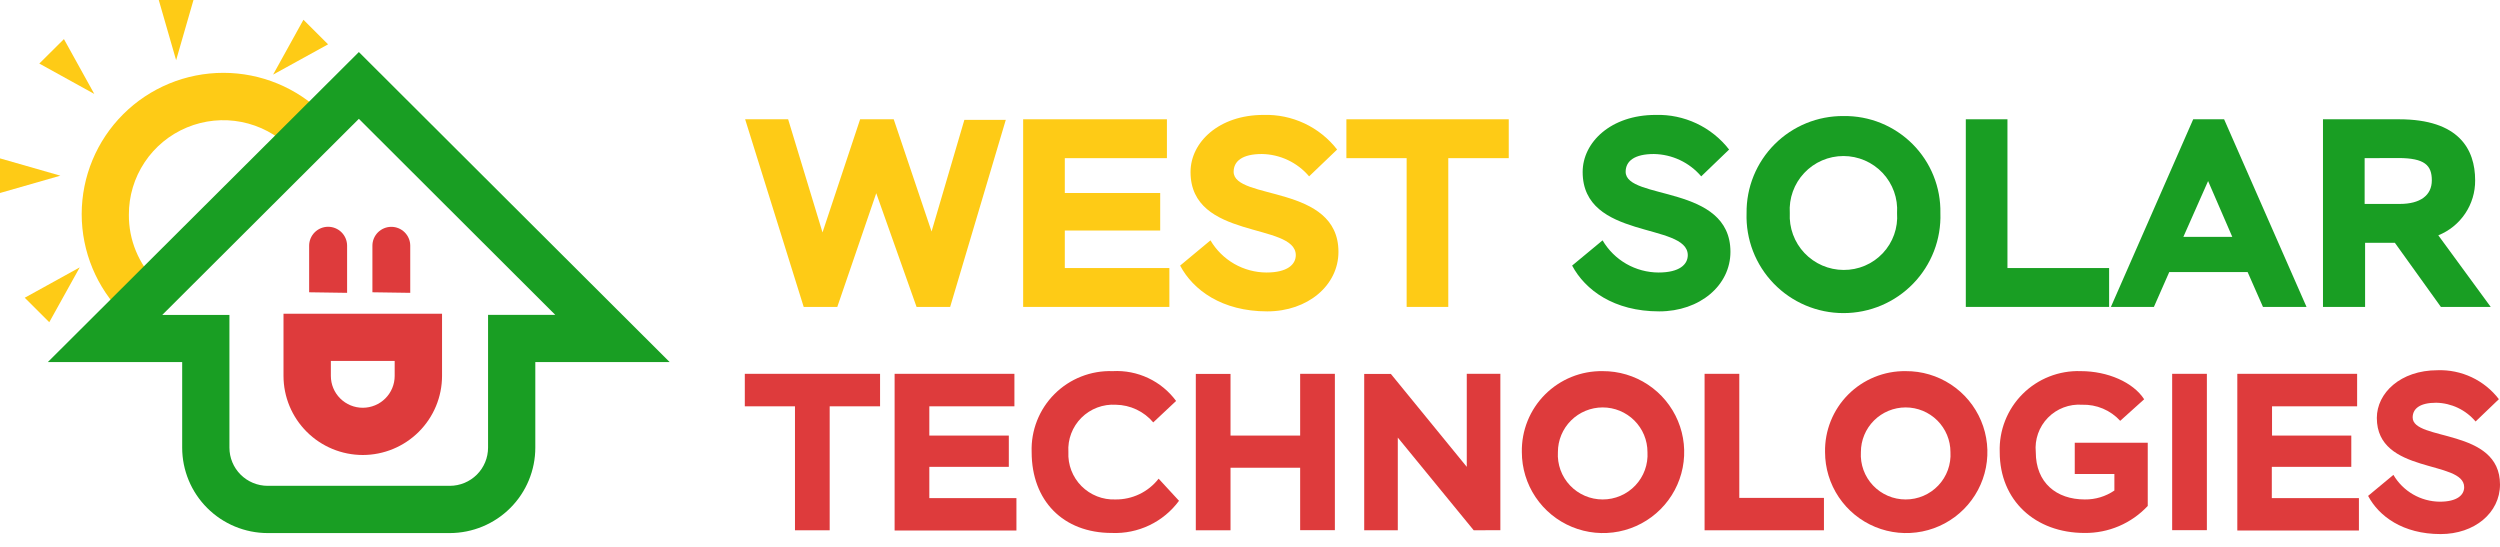 <svg width="192" height="42" viewBox="0 0 192 42" fill="none" xmlns="http://www.w3.org/2000/svg">
<path d="M9.459 24.12C7.419 22.084 6.274 19.323 6.274 16.444C6.275 13.566 7.422 10.805 9.464 8.77C11.505 6.736 14.273 5.593 17.158 5.594C20.044 5.594 22.812 6.739 24.852 8.775L22.272 11.348C21.256 10.335 19.961 9.646 18.552 9.368C17.143 9.09 15.683 9.236 14.357 9.788C13.031 10.339 11.899 11.271 11.106 12.465C10.312 13.659 9.891 15.062 9.898 16.494C9.89 17.45 10.074 18.398 10.439 19.282C10.803 20.165 11.342 20.968 12.022 21.641L9.459 24.12Z" fill="#FECB16"/>
<path d="M72.972 23.571H70.392L67.296 14.839L64.304 23.571H61.724L57.227 9.161H60.529L63.169 17.85L66.058 9.161H68.638L71.544 17.781L74.064 9.204H77.245L72.972 23.571Z" fill="#FECB16"/>
<path d="M78.578 9.161H89.619V12.146H81.777V14.822H89.103V17.704H81.777V20.586H89.808V23.571H78.578V9.161Z" fill="#FECB16"/>
<path d="M91.433 13.209C91.433 10.928 93.609 8.826 97.031 8.826C98.118 8.792 99.198 9.015 100.181 9.477C101.165 9.939 102.024 10.627 102.69 11.485L100.54 13.544C100.093 13.016 99.538 12.59 98.912 12.294C98.286 11.998 97.604 11.839 96.911 11.828C95.424 11.828 94.744 12.369 94.744 13.192C94.744 15.396 102.793 14.136 102.793 19.342C102.793 21.915 100.437 23.914 97.324 23.914C93.833 23.914 91.623 22.267 90.634 20.397L92.964 18.459C93.404 19.207 94.032 19.828 94.786 20.262C95.54 20.695 96.394 20.925 97.264 20.929C98.872 20.929 99.517 20.311 99.517 19.591C99.491 17.061 91.433 18.442 91.433 13.209Z" fill="#FECB16"/>
<path d="M103.403 9.161H115.872V12.146H111.228V23.571H108.03V12.146H103.403V9.161Z" fill="#FECB16"/>
<path d="M121.548 13.209C121.548 10.928 123.715 8.826 127.146 8.826C128.231 8.793 129.308 9.017 130.29 9.479C131.272 9.941 132.131 10.629 132.795 11.485L130.654 13.544C130.205 13.016 129.648 12.59 129.021 12.294C128.394 11.998 127.71 11.84 127.017 11.828C125.529 11.828 124.85 12.369 124.85 13.192C124.85 15.396 132.898 14.136 132.898 19.342C132.898 21.915 130.551 23.914 127.429 23.914C123.938 23.914 121.737 22.267 120.739 20.397L123.078 18.459C123.517 19.208 124.145 19.831 124.899 20.264C125.653 20.697 126.507 20.926 127.378 20.929C128.986 20.929 129.622 20.311 129.622 19.591C129.596 17.061 121.548 18.441 121.548 13.209Z" fill="#199E23"/>
<path d="M141.584 8.912C142.567 8.898 143.544 9.081 144.455 9.451C145.366 9.822 146.193 10.371 146.887 11.066C147.581 11.761 148.128 12.589 148.494 13.499C148.861 14.41 149.041 15.385 149.022 16.366C149.056 17.362 148.889 18.355 148.53 19.285C148.171 20.215 147.628 21.064 146.934 21.78C146.24 22.497 145.408 23.067 144.488 23.456C143.568 23.846 142.579 24.046 141.58 24.046C140.58 24.046 139.591 23.846 138.671 23.456C137.752 23.067 136.92 22.497 136.225 21.78C135.531 21.064 134.988 20.215 134.629 19.285C134.271 18.355 134.103 17.362 134.137 16.366C134.126 15.386 134.31 14.414 134.68 13.506C135.05 12.598 135.598 11.773 136.291 11.079C136.985 10.385 137.81 9.835 138.719 9.463C139.627 9.091 140.602 8.904 141.584 8.912ZM141.584 20.732C142.148 20.736 142.707 20.625 143.226 20.404C143.744 20.183 144.211 19.857 144.598 19.447C144.984 19.036 145.281 18.551 145.469 18.021C145.658 17.49 145.735 16.927 145.694 16.366C145.731 15.804 145.651 15.24 145.461 14.71C145.27 14.18 144.973 13.695 144.587 13.284C144.201 12.873 143.734 12.546 143.216 12.322C142.698 12.098 142.14 11.983 141.575 11.983C141.011 11.983 140.452 12.098 139.934 12.322C139.416 12.546 138.95 12.873 138.564 13.284C138.178 13.695 137.88 14.18 137.69 14.71C137.499 15.24 137.42 15.804 137.456 16.366C137.426 16.926 137.51 17.487 137.704 18.014C137.897 18.541 138.196 19.023 138.582 19.431C138.968 19.839 139.433 20.165 139.949 20.389C140.465 20.612 141.021 20.729 141.584 20.732Z" fill="#199E23"/>
<path d="M150.974 9.161H154.172V20.586H161.98V23.571H150.974V9.161Z" fill="#199E23"/>
<path d="M168.438 9.161H170.812L177.141 23.571H173.796L172.618 20.895H166.598L165.42 23.571H162.118L168.438 9.161ZM167.682 18.193H171.44L169.582 13.904L167.682 18.193Z" fill="#199E23"/>
<path d="M178.405 23.571V9.161H184.244C188.845 9.161 190.091 11.459 190.091 13.852C190.099 14.758 189.833 15.645 189.328 16.397C188.824 17.15 188.104 17.733 187.262 18.073L191.287 23.571H187.46L183.926 18.647H181.639V23.571H178.405ZM181.604 12.146V15.662H184.304C185.878 15.662 186.764 15.002 186.764 13.852C186.764 12.703 186.23 12.137 184.184 12.137L181.604 12.146Z" fill="#199E23"/>
<path d="M57.201 28.709H67.589V31.205H63.719V40.726H61.054V31.205H57.201V28.709Z" fill="#DE3B3C"/>
<path d="M68.706 28.709H77.907V31.205H71.372V33.452H77.477V35.854H71.372V38.255H78.062V40.743H68.706V28.709Z" fill="#DE3B3C"/>
<path d="M90.548 38.461C89.957 39.263 89.177 39.908 88.277 40.339C87.378 40.769 86.386 40.973 85.388 40.931C81.639 40.931 79.231 38.444 79.231 34.721C79.201 33.897 79.342 33.076 79.644 32.309C79.946 31.541 80.403 30.844 80.988 30.261C81.572 29.677 82.27 29.22 83.039 28.918C83.808 28.615 84.631 28.474 85.457 28.503C86.395 28.451 87.332 28.634 88.181 29.034C89.031 29.433 89.767 30.038 90.324 30.793L88.57 32.44C88.217 32.022 87.777 31.685 87.282 31.451C86.786 31.217 86.246 31.092 85.698 31.084C85.211 31.054 84.724 31.128 84.268 31.3C83.812 31.472 83.398 31.739 83.053 32.083C82.708 32.427 82.441 32.84 82.268 33.295C82.095 33.75 82.022 34.236 82.052 34.721C82.029 35.202 82.106 35.682 82.279 36.132C82.452 36.581 82.717 36.99 83.056 37.332C83.396 37.673 83.803 37.941 84.252 38.118C84.701 38.295 85.181 38.377 85.664 38.358C86.303 38.366 86.935 38.226 87.511 37.95C88.087 37.673 88.591 37.267 88.983 36.763L90.548 38.461Z" fill="#DE3B3C"/>
<path d="M99.852 35.922H94.504V40.726H91.838V28.717H94.504V33.452H99.852V28.709H102.518V40.717H99.852V35.922Z" fill="#DE3B3C"/>
<path d="M113.181 40.726L107.351 33.606V40.726H104.771V28.717H106.818L112.648 35.854V28.709H115.228V40.717L113.181 40.726Z" fill="#DE3B3C"/>
<path d="M123.087 28.503C124.321 28.498 125.529 28.858 126.557 29.538C127.586 30.218 128.389 31.188 128.865 32.324C129.341 33.459 129.468 34.711 129.23 35.919C128.993 37.127 128.401 38.237 127.53 39.109C126.659 39.982 125.548 40.577 124.338 40.819C123.128 41.06 121.873 40.939 120.733 40.469C119.592 39.999 118.617 39.202 117.931 38.179C117.244 37.156 116.878 35.952 116.878 34.721C116.862 33.902 117.011 33.089 117.317 32.328C117.623 31.568 118.079 30.878 118.659 30.297C119.238 29.717 119.929 29.259 120.69 28.95C121.45 28.642 122.266 28.49 123.087 28.503ZM123.087 38.358C123.556 38.359 124.021 38.264 124.452 38.079C124.884 37.894 125.273 37.622 125.595 37.282C125.917 36.941 126.166 36.538 126.326 36.098C126.486 35.657 126.554 35.189 126.526 34.721C126.526 33.811 126.164 32.939 125.519 32.295C124.874 31.652 123.999 31.29 123.087 31.29C122.174 31.29 121.3 31.652 120.654 32.295C120.009 32.939 119.647 33.811 119.647 34.721C119.619 35.189 119.687 35.657 119.847 36.098C120.007 36.538 120.256 36.941 120.579 37.282C120.901 37.622 121.29 37.894 121.721 38.079C122.152 38.264 122.617 38.359 123.087 38.358Z" fill="#DE3B3C"/>
<path d="M130.912 28.709H133.578V38.238H140.079V40.726H130.912V28.709Z" fill="#DE3B3C"/>
<path d="M146.356 28.503C147.59 28.494 148.8 28.852 149.831 29.53C150.862 30.208 151.667 31.176 152.146 32.312C152.624 33.447 152.754 34.699 152.518 35.908C152.283 37.117 151.692 38.229 150.822 39.103C149.952 39.977 148.841 40.574 147.631 40.817C146.42 41.061 145.165 40.94 144.023 40.471C142.881 40.001 141.905 39.204 141.218 38.181C140.531 37.157 140.164 35.953 140.164 34.721C140.148 33.904 140.297 33.092 140.602 32.333C140.907 31.574 141.361 30.884 141.939 30.303C142.516 29.723 143.205 29.265 143.964 28.956C144.723 28.646 145.536 28.492 146.356 28.503ZM146.356 38.358C146.825 38.359 147.29 38.264 147.721 38.079C148.153 37.894 148.542 37.622 148.864 37.282C149.186 36.941 149.435 36.538 149.595 36.098C149.755 35.657 149.823 35.189 149.795 34.721C149.795 33.811 149.433 32.939 148.788 32.295C148.143 31.652 147.268 31.29 146.356 31.29C145.443 31.29 144.568 31.652 143.923 32.295C143.278 32.939 142.916 33.811 142.916 34.721C142.888 35.189 142.956 35.657 143.116 36.098C143.276 36.538 143.525 36.941 143.847 37.282C144.17 37.622 144.558 37.894 144.99 38.079C145.421 38.264 145.886 38.359 146.356 38.358Z" fill="#DE3B3C"/>
<path d="M159.341 34.001H164.947V38.856C164.328 39.519 163.577 40.046 162.742 40.404C161.907 40.761 161.006 40.941 160.097 40.931C156.314 40.931 153.579 38.444 153.579 34.721C153.549 33.897 153.69 33.076 153.992 32.309C154.294 31.541 154.751 30.844 155.335 30.261C155.919 29.677 156.618 29.22 157.387 28.918C158.156 28.615 158.979 28.474 159.805 28.503C161.869 28.503 163.829 29.36 164.672 30.664L162.832 32.32C162.463 31.915 162.01 31.595 161.506 31.382C161.001 31.169 160.456 31.067 159.908 31.084C159.424 31.05 158.939 31.121 158.485 31.293C158.032 31.464 157.621 31.733 157.282 32.079C156.943 32.425 156.684 32.841 156.523 33.297C156.361 33.754 156.302 34.24 156.348 34.721C156.348 37.072 157.93 38.358 160.114 38.358C160.924 38.369 161.717 38.129 162.385 37.672V36.403H159.341V34.001Z" fill="#DE3B3C"/>
<path d="M166.822 28.709H169.488V40.717H166.822V28.709Z" fill="#DE3B3C"/>
<path d="M171.826 28.709H181.027V31.205H174.492V33.452H180.58V35.854H174.475V38.255H181.165V40.743H171.826V28.709Z" fill="#DE3B3C"/>
<path d="M182.541 32.097C182.541 30.192 184.347 28.434 187.202 28.434C188.108 28.402 189.009 28.587 189.828 28.973C190.648 29.36 191.363 29.937 191.914 30.656L190.125 32.371C189.753 31.93 189.29 31.573 188.768 31.324C188.246 31.076 187.677 30.941 187.098 30.93C185.86 30.93 185.293 31.376 185.293 32.062C185.293 33.898 192 32.852 192 37.209C192 39.388 190.039 41.017 187.442 41.017C184.536 41.017 182.696 39.645 181.87 38.084L183.814 36.471C184.178 37.092 184.697 37.608 185.321 37.969C185.945 38.33 186.652 38.523 187.374 38.53C188.715 38.53 189.248 38.015 189.248 37.415C189.248 35.305 182.541 36.454 182.541 32.097Z" fill="#DE3B3C"/>
<path d="M34.551 40.94H20.56C18.817 40.938 17.146 40.245 15.915 39.015C14.683 37.785 13.991 36.117 13.991 34.378V27.808H3.672L27.56 3.997L51.431 27.808H41.112V34.378C41.112 36.116 40.422 37.782 39.192 39.012C37.962 40.242 36.293 40.935 34.551 40.94ZM12.46 24.188H17.62V34.378C17.62 35.155 17.928 35.9 18.478 36.45C19.028 36.999 19.773 37.309 20.552 37.312H34.551C35.33 37.309 36.075 36.999 36.625 36.45C37.175 35.9 37.483 35.155 37.483 34.378V24.18H42.643L27.56 9.126L12.46 24.188Z" fill="#199E23"/>
<path d="M27.861 34.944C26.247 34.942 24.699 34.302 23.558 33.163C22.417 32.025 21.775 30.482 21.773 28.872V24.094H33.949V28.872C33.947 30.482 33.304 32.025 32.163 33.163C31.022 34.302 29.475 34.942 27.861 34.944ZM25.41 27.722V28.872C25.41 29.52 25.668 30.142 26.128 30.6C26.587 31.059 27.211 31.316 27.861 31.316C28.511 31.316 29.134 31.059 29.593 30.6C30.053 30.142 30.311 29.52 30.311 28.872V27.722H25.41Z" fill="#DE3B3C"/>
<path d="M23.742 22.447V18.87C23.742 18.485 23.896 18.115 24.169 17.842C24.442 17.57 24.813 17.416 25.2 17.416C25.586 17.416 25.957 17.57 26.23 17.842C26.504 18.115 26.657 18.485 26.657 18.87V22.49L23.742 22.447Z" fill="#DE3B3C"/>
<path d="M28.601 22.447V18.87C28.601 18.68 28.638 18.491 28.711 18.316C28.784 18.14 28.891 17.98 29.026 17.845C29.161 17.711 29.321 17.604 29.498 17.531C29.674 17.458 29.863 17.421 30.054 17.421C30.245 17.421 30.434 17.458 30.61 17.531C30.786 17.604 30.947 17.711 31.081 17.845C31.216 17.98 31.323 18.14 31.396 18.316C31.47 18.491 31.507 18.68 31.507 18.87V22.49L28.601 22.447Z" fill="#DE3B3C"/>
<path d="M12.193 0H14.859L13.526 4.623L12.193 0Z" fill="#FECB16"/>
<path d="M0 12.163V14.822L4.635 13.492L0 12.163Z" fill="#FECB16"/>
<path d="M4.91 3.002L3.019 4.881L7.241 7.214L4.91 3.002Z" fill="#FECB16"/>
<path d="M23.304 1.518L25.196 3.405L20.974 5.73L23.304 1.518Z" fill="#FECB16"/>
<path d="M1.9 22.867L3.784 24.746L6.123 20.534L1.9 22.867Z" fill="#FECB16"/>
</svg>
